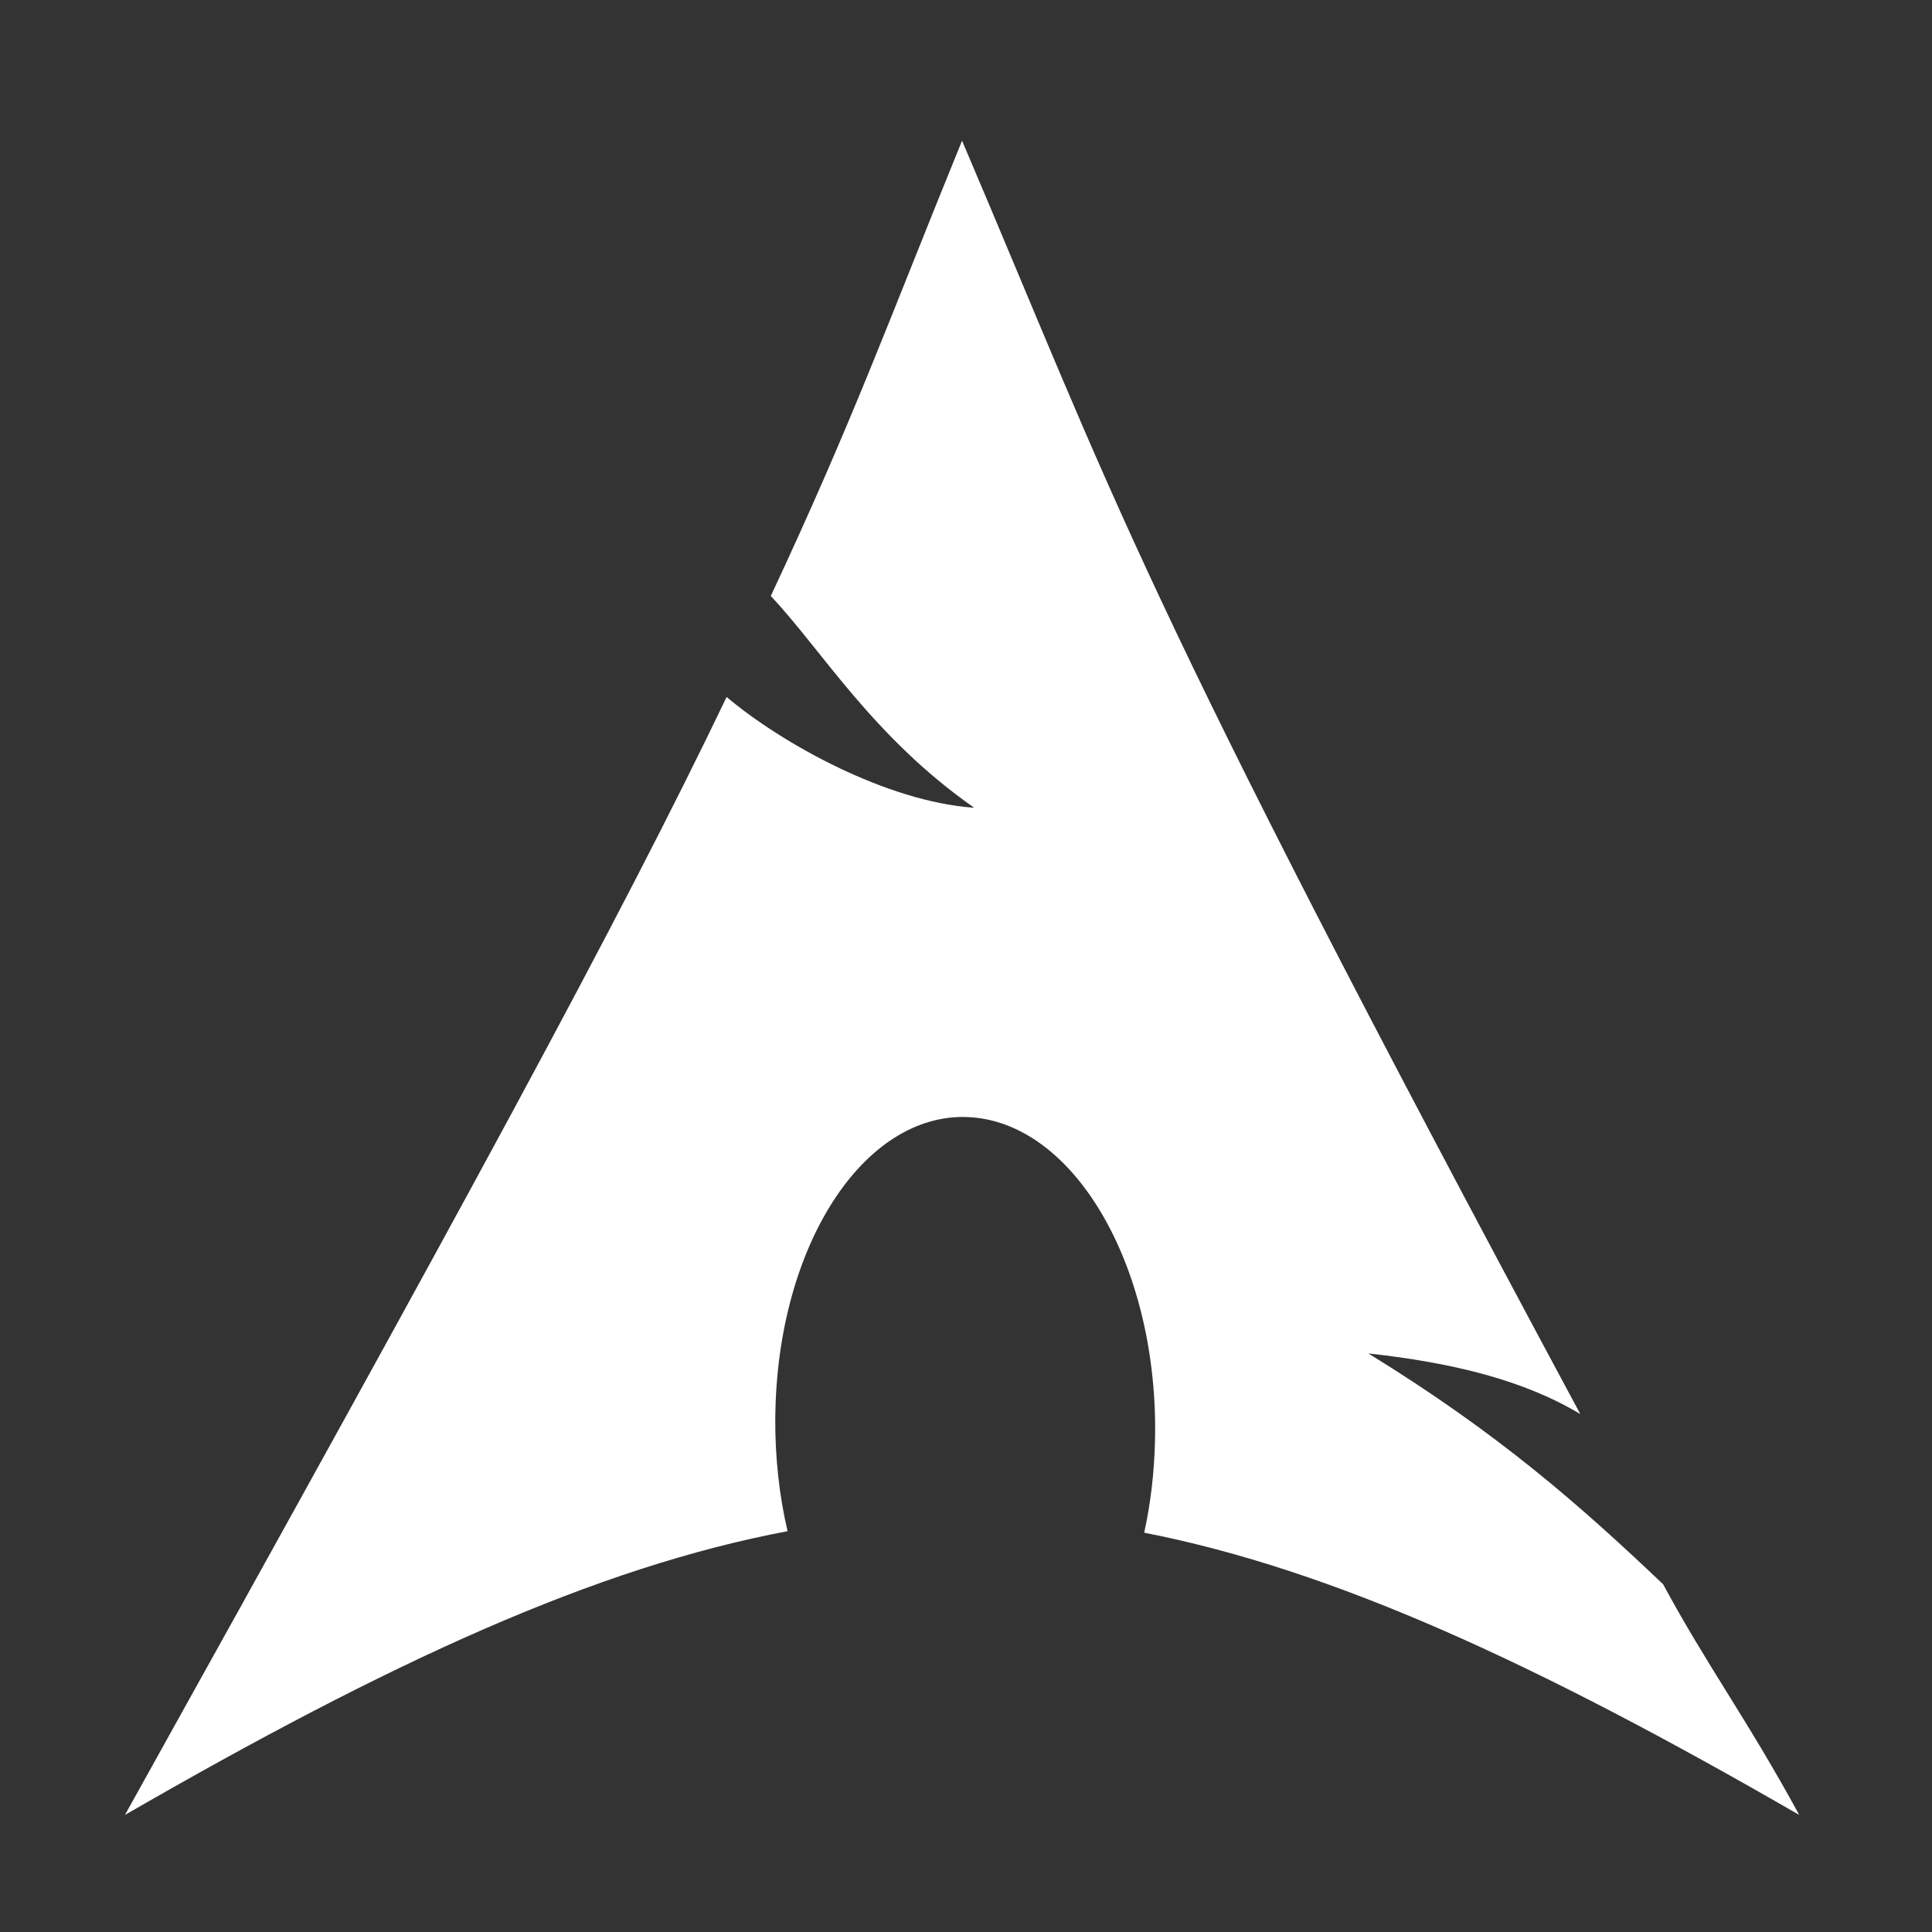 <svg xmlns="http://www.w3.org/2000/svg" xmlns:svg="http://www.w3.org/2000/svg" xmlns:xlink="http://www.w3.org/1999/xlink" id="svg2" width="22" height="22" version="1.0"><rect width="100%" height="100%" fill="#333333" stroke="none"/><defs id="defs4"><linearGradient id="linearGradient6568"><stop id="stop6570" offset="0" style="stop-color:#430d0d;stop-opacity:1"/><stop id="stop6572" offset="1" style="stop-color:#643314;stop-opacity:1"/></linearGradient><linearGradient id="linearGradient6560"><stop id="stop6562" offset="0" style="stop-color:#a14c13;stop-opacity:1"/><stop id="stop6564" offset="1" style="stop-color:#6b0c0c;stop-opacity:1"/></linearGradient><linearGradient id="linearGradient6602"><stop id="stop6604" offset="0" style="stop-color:white;stop-opacity:1"/><stop id="stop6606" offset="1" style="stop-color:white;stop-opacity:0"/></linearGradient><linearGradient id="linearGradient3600"><stop id="stop3602" offset="0" style="stop-color:#f4f4f4;stop-opacity:1"/><stop id="stop3604" offset="1" style="stop-color:#dbdbdb;stop-opacity:1"/></linearGradient><linearGradient id="linearGradient6592"><stop id="stop6594" offset="0" style="stop-color:white;stop-opacity:.275"/><stop id="stop6596" offset="1" style="stop-color:white;stop-opacity:0"/></linearGradient><linearGradient id="linearGradient259-942"><stop id="stop3802" offset="0" style="stop-color:white;stop-opacity:1"/><stop id="stop3804" offset="1" style="stop-color:#e0e0e0;stop-opacity:1"/></linearGradient><linearGradient id="linearGradient5508" x1="12.938" x2="15.25" y1="8.438" y2="19.813" gradientTransform="matrix(0.429,0,0,0.6,0.714,2.2)" gradientUnits="userSpaceOnUse" xlink:href="#linearGradient6592"/><linearGradient id="linearGradient5511" x1="25.132" x2="25.132" y1="6.729" y2="47.013" gradientTransform="matrix(0.079,0,0,0.084,4.601,10.989)" gradientUnits="userSpaceOnUse" xlink:href="#linearGradient3600"/><linearGradient id="linearGradient5514" x1="25.132" x2="25.132" y1="6.729" y2="47.013" gradientTransform="matrix(0.079,0,0,0.084,4.601,5.989)" gradientUnits="userSpaceOnUse" xlink:href="#linearGradient3600"/><radialGradient id="radialGradient5517" cx="5.969" cy="-.646" r="20" fx="5.969" fy="-.646" gradientTransform="matrix(0.609,-0.004,0.001,0.257,0.431,6.413)" gradientUnits="userSpaceOnUse" xlink:href="#linearGradient6602"/><radialGradient id="radialGradient5520" cx="12.244" cy="4.863" r="21" fx="12.244" fy="4.863" gradientTransform="matrix(0.573,0.009,-0.005,0.519,-0.87,4.778)" gradientUnits="userSpaceOnUse" xlink:href="#linearGradient6560"/><linearGradient id="linearGradient5522" x1="24.875" x2="25" y1="29" y2="3" gradientTransform="matrix(0.415,0,0,0.52,1.049,2.68)" gradientUnits="userSpaceOnUse" xlink:href="#linearGradient6568"/><linearGradient id="linearGradient5525" x1="108.265" x2="25.818" y1="110.281" y2="14.029" gradientTransform="matrix(0.236,0,0,0.166,-27.026,-21.665)" gradientUnits="userSpaceOnUse" xlink:href="#linearGradient259-942"/></defs><path id="path2518" d="M 10.955,1.602 C 10.107,3.682 9.722,4.768 8.777,6.787 9.357,7.401 9.938,8.39 11.093,9.198 10.097,9.129 8.907,8.469 8.274,7.937 7.065,10.46 5.267,13.759 1.423,20.667 4.444,18.923 6.785,17.847 8.968,17.436 8.874,17.034 8.825,16.597 8.828,16.142 l 0.002,-0.095 c 0.048,-1.936 1.055,-3.424 2.248,-3.323 1.193,0.101 2.122,1.753 2.074,3.689 -0.009,0.365 -0.051,0.715 -0.123,1.04 2.159,0.422 4.479,1.493 7.459,3.214 -0.588,-1.082 -1.049,-1.698 -1.55,-2.627 -0.951,-0.903 -1.869,-1.713 -3.356,-2.628 0.96,0.105 1.769,0.304 2.413,0.69 C 12.901,6.619 12.702,5.701 10.955,1.602 z" style="fill:#fff;fill-opacity:1;fill-rule:evenodd;stroke:none;stroke-width:.998;stroke-linejoin:miter;stroke-miterlimit:4;stroke-opacity:1;stroke-dasharray:none"/></svg>
